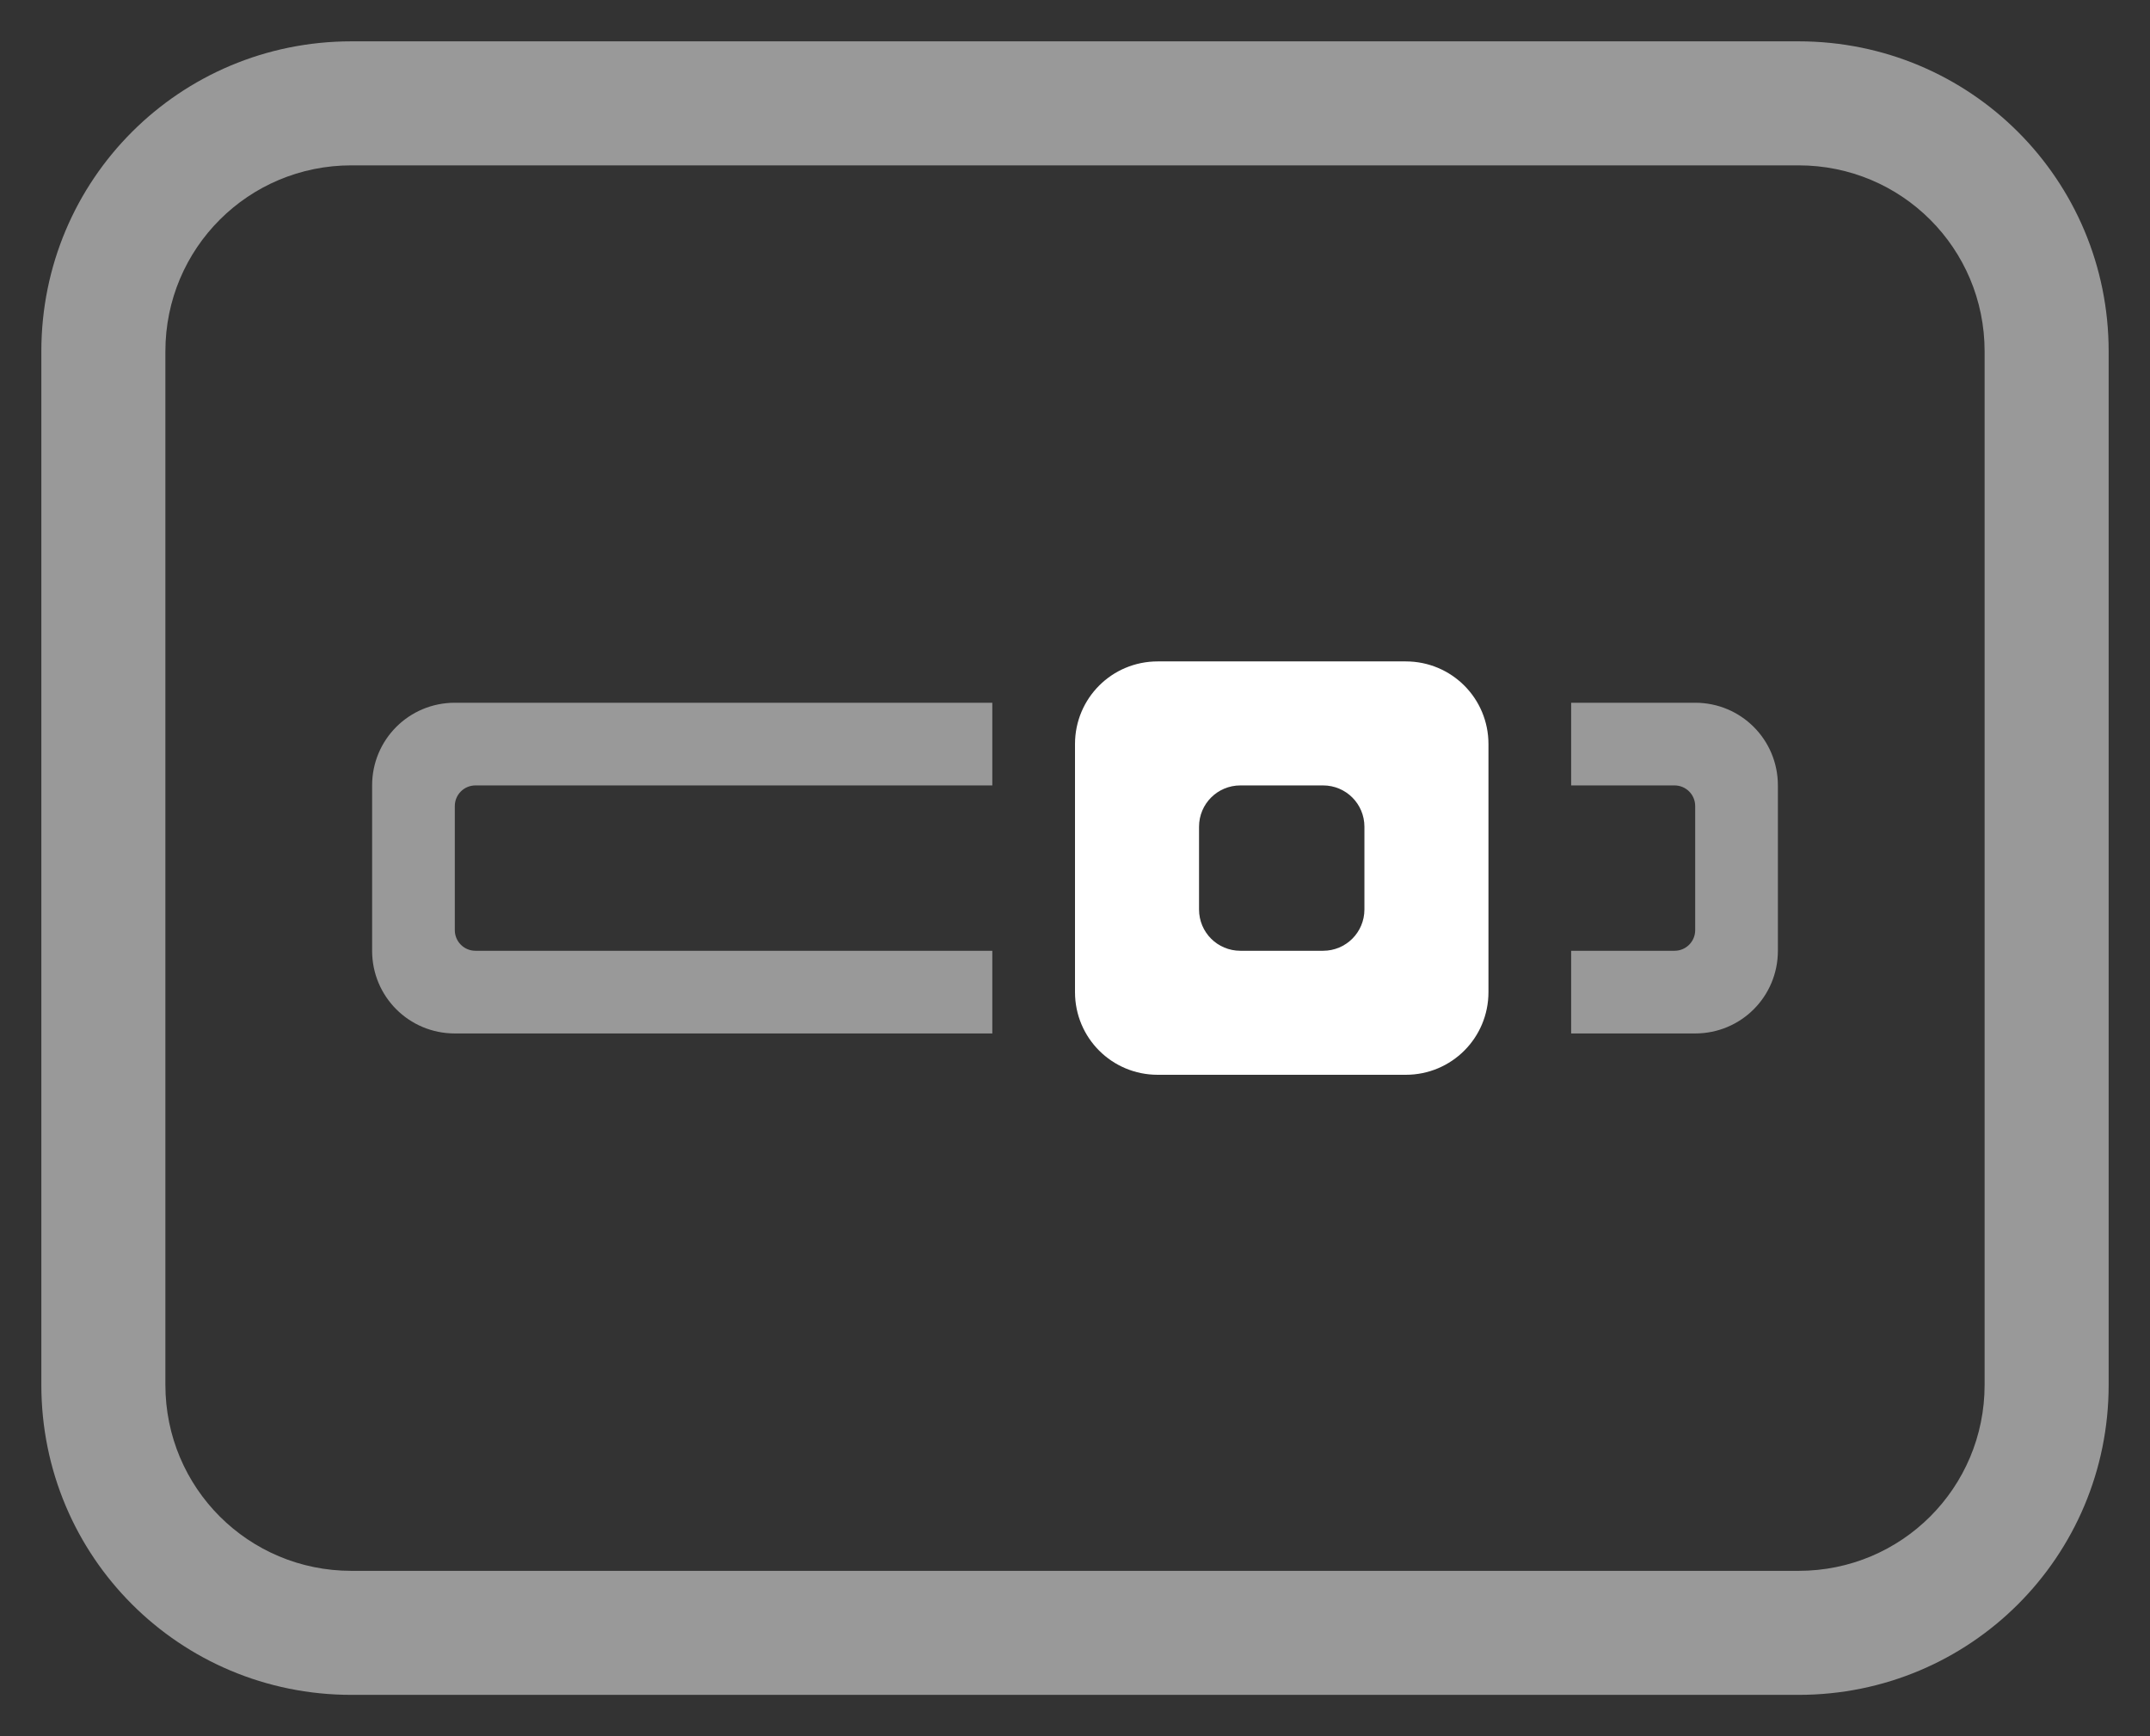 <?xml version="1.0" encoding="UTF-8" standalone="no"?>
<!-- Created with Inkscape (http://www.inkscape.org/) -->

<svg
   xmlns:dc="http://purl.org/dc/elements/1.1/"
   xmlns:cc="http://creativecommons.org/ns#"
   xmlns:rdf="http://www.w3.org/1999/02/22-rdf-syntax-ns#"
   xmlns:svg="http://www.w3.org/2000/svg"
   xmlns="http://www.w3.org/2000/svg"
   xmlns:sodipodi="http://sodipodi.sourceforge.net/DTD/sodipodi-0.dtd"
   xmlns:inkscape="http://www.inkscape.org/namespaces/inkscape"
   width="52"
   height="42"
   viewBox="0 0 52 42"
   id="svg2"
   version="1.1"
   inkscape:version="0.91 r"
   sodipodi:docname="lo-shade-level2-prod.svg">
  <rect x="0" y="0" width="52" height="42" fill="#333333" stroke="none"/>
  <defs
     id="defs4" />
  <sodipodi:namedview
     id="base"
     pagecolor="#000000"
     bordercolor="#666666"
     borderopacity="1.0"
     inkscape:pageopacity="0"
     inkscape:pageshadow="2"
     inkscape:zoom="2.8284271"
     inkscape:cx="24.840104"
     inkscape:cy="12.618047"
     inkscape:document-units="px"
     inkscape:current-layer="svg2"
     showgrid="false"
     units="mm"
     inkscape:window-width="1680"
     inkscape:window-height="1026"
     inkscape:window-x="0"
     inkscape:window-y="24"
     inkscape:window-maximized="1"
     showborder="false"
     inkscape:snap-bbox="true"
     inkscape:bbox-nodes="true"
     fit-margin-top="1"
     fit-margin-left="1"
     fit-margin-right="1"
     fit-margin-bottom="1">
    <inkscape:grid
       type="xygrid"
       id="grid4136"
       originx="1"
       originy="1" />
  </sodipodi:namedview>
  <path
     inkscape:connector-curvature="0"
     id="rect4157"
     d="m 8.5,1 c -4.155,0 -7.5,3.345 -7.5,7.5 l 0,25 c 0,4.155 3.345,7.5 7.5,7.5 l 35,0 c 4.155,0 7.5,-3.345 7.5,-7.5 l 0,-25 c 0,-4.155 -3.345,-7.5 -7.5,-7.5 L 8.5,1 Z m 0,3 35,0 c 2.493,0 4.5,2.007 4.5,4.5 l 0,25 c 0,2.493 -2.007,4.5 -4.5,4.5 L 8.5,38 c -2.493,0 -4.5,-2.007 -4.5,-4.5 l 0,-25 c 0,-2.493 2.007,-4.5 4.5,-4.5 z"
     style="opacity:0.5;fill:#ffffff;fill-opacity:1;stroke:none;stroke-width:150;stroke-linecap:round;stroke-linejoin:round;stroke-miterlimit:4;stroke-dasharray:none;stroke-opacity:1" />
  <path
     inkscape:connector-curvature="0"
     id="rect4180"
     d="m 11,17 c -1.108,0 -2,0.892 -2,2 l 0,4 c 0,1.108 0.892,2 2,2 l 13,0 0,-2 -12.5,0 c -0.277,0 -0.5,-0.223 -0.5,-0.5 l 0,-3 c 0,-0.277 0.223,-0.5 0.5,-0.5 l 12.5,0 0,-2 -13,0 z m 27,0 0,2 2.5,0 c 0.277,0 0.5,0.223 0.5,0.5 l 0,3 c 0,0.277 -0.223,0.5 -0.5,0.5 l -2.5,0 0,2 3,0 c 1.108,0 2,-0.892 2,-2 l 0,-4 c 0,-1.108 -0.892,-2 -2,-2 l -3,0 z"
     style="opacity:0.5;fill:#ffffff;fill-opacity:1;stroke:none;stroke-width:150;stroke-linecap:round;stroke-linejoin:round;stroke-miterlimit:4;stroke-dasharray:none;stroke-opacity:1" />
  <path
     inkscape:connector-curvature="0"
     id="rect4186"
     d="m 28,16 c -1.108,0 -2,0.892 -2,2 l 0,6 c 0,1.108 0.892,2 2,2 l 6,0 c 1.108,0 2,-0.892 2,-2 l 0,-6 c 0,-1.108 -0.892,-2 -2,-2 l -6,0 z m 2,3 2,0 c 0.554,0 1,0.446 1,1 l 0,2 c 0,0.554 -0.446,1 -1,1 l -2,0 c -0.554,0 -1,-0.446 -1,-1 l 0,-2 c 0,-0.554 0.446,-1 1,-1 z"
     style="opacity:1;fill:#ffffff;fill-opacity:1;stroke:none;stroke-width:150;stroke-linecap:round;stroke-linejoin:round;stroke-miterlimit:4;stroke-dasharray:none;stroke-opacity:1" />
</svg>
